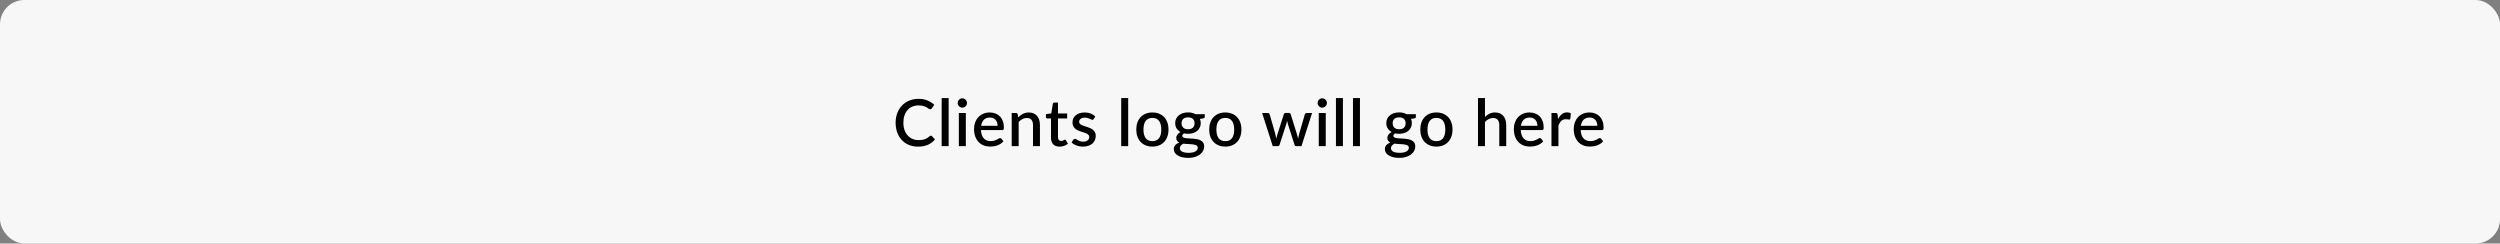 <svg width="1232" height="120" viewBox="0 0 1232 120" fill="none" xmlns="http://www.w3.org/2000/svg">
<rect x="0" y="0" width="1232" height="120" fill="#808080" stroke="none"/>
<rect width="1232" height="120" rx="12" fill="#F7F7F7"/>
<path d="M458.736 66.864C458.939 66.864 459.115 66.944 459.264 67.104L460.752 68.72C459.813 69.851 458.661 70.725 457.296 71.344C455.931 71.952 454.299 72.256 452.4 72.256C450.715 72.256 449.189 71.968 447.824 71.392C446.469 70.805 445.312 69.995 444.352 68.96C443.392 67.915 442.651 66.672 442.128 65.232C441.616 63.792 441.36 62.208 441.36 60.48C441.36 58.752 441.632 57.168 442.176 55.728C442.731 54.277 443.504 53.035 444.496 52C445.499 50.955 446.693 50.144 448.08 49.568C449.477 48.992 451.013 48.704 452.688 48.704C454.352 48.704 455.819 48.976 457.088 49.52C458.368 50.053 459.477 50.768 460.416 51.664L459.184 53.408C459.099 53.525 458.997 53.627 458.88 53.712C458.763 53.797 458.603 53.84 458.4 53.84C458.187 53.84 457.941 53.744 457.664 53.552C457.397 53.349 457.051 53.131 456.624 52.896C456.208 52.651 455.68 52.432 455.04 52.24C454.411 52.037 453.621 51.936 452.672 51.936C451.573 51.936 450.565 52.128 449.648 52.512C448.731 52.896 447.941 53.456 447.28 54.192C446.619 54.928 446.101 55.824 445.728 56.88C445.365 57.936 445.184 59.136 445.184 60.48C445.184 61.835 445.376 63.045 445.76 64.112C446.144 65.168 446.672 66.064 447.344 66.8C448.016 67.525 448.805 68.08 449.712 68.464C450.619 68.848 451.595 69.04 452.64 69.04C453.28 69.04 453.851 69.008 454.352 68.944C454.864 68.869 455.333 68.757 455.76 68.608C456.187 68.448 456.587 68.251 456.96 68.016C457.344 67.781 457.723 67.493 458.096 67.152C458.309 66.96 458.523 66.864 458.736 66.864ZM467.49 48.32V72H464.05V48.32H467.49ZM475.96 55.68V72H472.52V55.68H475.96ZM476.536 50.752C476.536 51.061 476.472 51.355 476.344 51.632C476.227 51.909 476.061 52.155 475.848 52.368C475.635 52.571 475.384 52.736 475.096 52.864C474.819 52.981 474.52 53.04 474.2 53.04C473.891 53.04 473.597 52.981 473.32 52.864C473.053 52.736 472.819 52.571 472.616 52.368C472.413 52.155 472.248 51.909 472.12 51.632C472.003 51.355 471.944 51.061 471.944 50.752C471.944 50.432 472.003 50.133 472.12 49.856C472.248 49.579 472.413 49.339 472.616 49.136C472.819 48.923 473.053 48.757 473.32 48.64C473.597 48.512 473.891 48.448 474.2 48.448C474.52 48.448 474.819 48.512 475.096 48.64C475.384 48.757 475.635 48.923 475.848 49.136C476.061 49.339 476.227 49.579 476.344 49.856C476.472 50.133 476.536 50.432 476.536 50.752ZM491.626 62C491.626 61.424 491.541 60.891 491.37 60.4C491.21 59.899 490.97 59.467 490.65 59.104C490.33 58.731 489.93 58.443 489.45 58.24C488.981 58.027 488.437 57.92 487.818 57.92C486.57 57.92 485.589 58.277 484.874 58.992C484.16 59.707 483.706 60.709 483.514 62H491.626ZM483.418 64.112C483.461 65.04 483.605 65.845 483.85 66.528C484.096 67.2 484.421 67.76 484.826 68.208C485.242 68.656 485.733 68.992 486.298 69.216C486.874 69.429 487.514 69.536 488.218 69.536C488.89 69.536 489.472 69.461 489.962 69.312C490.453 69.152 490.88 68.981 491.242 68.8C491.605 68.608 491.914 68.437 492.17 68.288C492.426 68.128 492.661 68.048 492.874 68.048C493.152 68.048 493.365 68.155 493.514 68.368L494.49 69.632C494.085 70.112 493.626 70.517 493.114 70.848C492.602 71.179 492.058 71.451 491.482 71.664C490.906 71.867 490.314 72.011 489.706 72.096C489.098 72.192 488.506 72.24 487.93 72.24C486.8 72.24 485.749 72.053 484.778 71.68C483.818 71.296 482.981 70.736 482.266 70C481.562 69.264 481.008 68.352 480.602 67.264C480.208 66.176 480.01 64.923 480.01 63.504C480.01 62.373 480.186 61.317 480.538 60.336C480.901 59.355 481.413 58.501 482.074 57.776C482.746 57.051 483.557 56.48 484.506 56.064C485.466 55.637 486.549 55.424 487.754 55.424C488.757 55.424 489.685 55.589 490.538 55.92C491.392 56.24 492.128 56.715 492.746 57.344C493.365 57.973 493.845 58.747 494.186 59.664C494.538 60.571 494.714 61.605 494.714 62.768C494.714 63.301 494.656 63.659 494.538 63.84C494.421 64.021 494.208 64.112 493.898 64.112H483.418ZM501.778 57.84C502.13 57.477 502.493 57.152 502.866 56.864C503.25 56.565 503.656 56.309 504.082 56.096C504.509 55.883 504.962 55.717 505.442 55.6C505.922 55.483 506.445 55.424 507.01 55.424C507.906 55.424 508.69 55.573 509.362 55.872C510.045 56.171 510.616 56.592 511.074 57.136C511.544 57.68 511.896 58.336 512.13 59.104C512.365 59.861 512.482 60.699 512.482 61.616V72H509.058V61.616C509.058 60.517 508.802 59.664 508.29 59.056C507.789 58.448 507.021 58.144 505.986 58.144C505.218 58.144 504.504 58.32 503.842 58.672C503.192 59.024 502.578 59.504 502.002 60.112V72H498.562V55.68H500.642C501.112 55.68 501.41 55.899 501.538 56.336L501.778 57.84ZM522.153 72.256C520.798 72.256 519.753 71.877 519.017 71.12C518.292 70.352 517.929 69.275 517.929 67.888V58.384H516.137C515.945 58.384 515.78 58.325 515.641 58.208C515.502 58.08 515.433 57.893 515.433 57.648V56.256L518.073 55.872L518.825 51.152C518.878 50.971 518.969 50.827 519.097 50.72C519.225 50.603 519.396 50.544 519.609 50.544H521.369V55.904H525.897V58.384H521.369V67.648C521.369 68.235 521.513 68.683 521.801 68.992C522.089 69.301 522.473 69.456 522.953 69.456C523.22 69.456 523.449 69.424 523.641 69.36C523.833 69.285 523.998 69.211 524.137 69.136C524.276 69.051 524.393 68.976 524.489 68.912C524.596 68.837 524.697 68.8 524.793 68.8C524.985 68.8 525.14 68.907 525.257 69.12L526.281 70.8C525.748 71.269 525.118 71.632 524.393 71.888C523.668 72.133 522.921 72.256 522.153 72.256ZM538.992 58.64C538.907 58.789 538.811 58.896 538.704 58.96C538.598 59.024 538.464 59.056 538.304 59.056C538.123 59.056 537.926 59.003 537.712 58.896C537.499 58.779 537.248 58.651 536.96 58.512C536.672 58.373 536.331 58.251 535.936 58.144C535.552 58.027 535.099 57.968 534.576 57.968C534.15 57.968 533.76 58.021 533.408 58.128C533.067 58.224 532.774 58.368 532.528 58.56C532.294 58.741 532.112 58.96 531.984 59.216C531.856 59.461 531.792 59.728 531.792 60.016C531.792 60.4 531.91 60.72 532.144 60.976C532.379 61.232 532.688 61.456 533.072 61.648C533.456 61.829 533.894 61.995 534.384 62.144C534.875 62.293 535.376 62.453 535.888 62.624C536.4 62.795 536.902 62.992 537.392 63.216C537.883 63.44 538.32 63.717 538.704 64.048C539.088 64.368 539.398 64.763 539.632 65.232C539.867 65.691 539.984 66.251 539.984 66.912C539.984 67.68 539.846 68.389 539.568 69.04C539.291 69.691 538.886 70.256 538.352 70.736C537.819 71.216 537.152 71.589 536.352 71.856C535.563 72.123 534.656 72.256 533.632 72.256C533.067 72.256 532.518 72.203 531.984 72.096C531.462 72 530.96 71.867 530.48 71.696C530.011 71.515 529.568 71.301 529.152 71.056C528.747 70.811 528.384 70.544 528.064 70.256L528.864 68.944C528.96 68.784 529.078 68.661 529.216 68.576C529.366 68.48 529.547 68.432 529.76 68.432C529.984 68.432 530.203 68.507 530.416 68.656C530.64 68.795 530.896 68.949 531.184 69.12C531.483 69.291 531.84 69.451 532.256 69.6C532.672 69.739 533.19 69.808 533.808 69.808C534.32 69.808 534.763 69.749 535.136 69.632C535.51 69.504 535.819 69.333 536.064 69.12C536.31 68.907 536.491 68.667 536.608 68.4C536.726 68.123 536.784 67.829 536.784 67.52C536.784 67.104 536.667 66.763 536.432 66.496C536.198 66.229 535.883 66 535.488 65.808C535.104 65.616 534.662 65.445 534.16 65.296C533.67 65.147 533.168 64.987 532.656 64.816C532.144 64.645 531.638 64.448 531.136 64.224C530.646 64 530.203 63.717 529.808 63.376C529.424 63.024 529.115 62.603 528.88 62.112C528.646 61.611 528.528 61.003 528.528 60.288C528.528 59.637 528.656 59.019 528.912 58.432C529.179 57.845 529.563 57.328 530.064 56.88C530.576 56.432 531.2 56.08 531.936 55.824C532.683 55.557 533.542 55.424 534.512 55.424C535.611 55.424 536.608 55.6 537.504 55.952C538.4 56.304 539.152 56.784 539.76 57.392L538.992 58.64ZM555.97 48.32V72H552.53V48.32H555.97ZM567.912 55.424C569.117 55.424 570.205 55.621 571.176 56.016C572.157 56.411 572.989 56.971 573.672 57.696C574.365 58.421 574.899 59.301 575.272 60.336C575.645 61.371 575.832 62.533 575.832 63.824C575.832 65.115 575.645 66.277 575.272 67.312C574.899 68.347 574.365 69.232 573.672 69.968C572.989 70.693 572.157 71.253 571.176 71.648C570.205 72.043 569.117 72.24 567.912 72.24C566.696 72.24 565.597 72.043 564.616 71.648C563.645 71.253 562.813 70.693 562.12 69.968C561.427 69.232 560.893 68.347 560.52 67.312C560.147 66.277 559.96 65.115 559.96 63.824C559.96 62.533 560.147 61.371 560.52 60.336C560.893 59.301 561.427 58.421 562.12 57.696C562.813 56.971 563.645 56.411 564.616 56.016C565.597 55.621 566.696 55.424 567.912 55.424ZM567.912 69.552C569.384 69.552 570.477 69.061 571.192 68.08C571.917 67.088 572.28 65.675 572.28 63.84C572.28 62.005 571.917 60.592 571.192 59.6C570.477 58.597 569.384 58.096 567.912 58.096C566.419 58.096 565.309 58.597 564.584 59.6C563.859 60.592 563.496 62.005 563.496 63.84C563.496 65.675 563.859 67.088 564.584 68.08C565.309 69.061 566.419 69.552 567.912 69.552ZM585.476 63.696C586.543 63.696 587.343 63.424 587.876 62.88C588.41 62.336 588.676 61.627 588.676 60.752C588.676 59.856 588.41 59.147 587.876 58.624C587.343 58.101 586.543 57.84 585.476 57.84C584.42 57.84 583.62 58.101 583.076 58.624C582.543 59.147 582.276 59.856 582.276 60.752C582.276 61.179 582.346 61.573 582.484 61.936C582.623 62.299 582.826 62.613 583.092 62.88C583.359 63.136 583.69 63.339 584.084 63.488C584.49 63.627 584.954 63.696 585.476 63.696ZM590.26 72.8C590.26 72.437 590.154 72.149 589.94 71.936C589.738 71.712 589.46 71.541 589.108 71.424C588.756 71.296 588.346 71.205 587.876 71.152C587.407 71.088 586.906 71.045 586.372 71.024C585.85 70.992 585.311 70.965 584.756 70.944C584.212 70.912 583.684 70.859 583.172 70.784C582.66 71.051 582.239 71.371 581.908 71.744C581.588 72.117 581.428 72.549 581.428 73.04C581.428 73.36 581.508 73.659 581.668 73.936C581.839 74.213 582.095 74.453 582.436 74.656C582.788 74.859 583.231 75.019 583.764 75.136C584.308 75.253 584.959 75.312 585.716 75.312C587.231 75.312 588.367 75.077 589.124 74.608C589.882 74.139 590.26 73.536 590.26 72.8ZM593.716 56.272V57.552C593.716 57.979 593.46 58.24 592.948 58.336L591.316 58.608C591.594 59.227 591.732 59.915 591.732 60.672C591.732 61.472 591.572 62.197 591.252 62.848C590.943 63.499 590.511 64.053 589.956 64.512C589.402 64.971 588.74 65.323 587.972 65.568C587.204 65.813 586.372 65.936 585.476 65.936C585.135 65.936 584.799 65.92 584.468 65.888C584.148 65.845 583.834 65.792 583.524 65.728C583.215 65.909 582.986 66.101 582.836 66.304C582.687 66.507 582.612 66.715 582.612 66.928C582.612 67.28 582.767 67.541 583.076 67.712C583.386 67.883 583.791 68.005 584.292 68.08C584.804 68.155 585.386 68.203 586.036 68.224C586.687 68.245 587.348 68.283 588.02 68.336C588.692 68.389 589.354 68.48 590.004 68.608C590.655 68.725 591.231 68.928 591.732 69.216C592.244 69.493 592.655 69.872 592.964 70.352C593.274 70.832 593.428 71.456 593.428 72.224C593.428 72.928 593.252 73.616 592.9 74.288C592.548 74.96 592.036 75.557 591.364 76.08C590.703 76.603 589.892 77.019 588.932 77.328C587.972 77.648 586.879 77.808 585.652 77.808C584.436 77.808 583.375 77.691 582.468 77.456C581.572 77.221 580.82 76.901 580.212 76.496C579.615 76.101 579.167 75.643 578.868 75.12C578.58 74.597 578.436 74.053 578.436 73.488C578.436 72.72 578.676 72.064 579.156 71.52C579.647 70.976 580.308 70.549 581.14 70.24C580.692 70.027 580.33 69.733 580.052 69.36C579.786 68.987 579.652 68.496 579.652 67.888C579.652 67.408 579.828 66.907 580.18 66.384C580.532 65.861 581.06 65.419 581.764 65.056C580.954 64.608 580.314 64.016 579.844 63.28C579.375 62.533 579.14 61.664 579.14 60.672C579.14 59.861 579.295 59.131 579.604 58.48C579.924 57.829 580.367 57.275 580.932 56.816C581.498 56.357 582.164 56.005 582.932 55.76C583.711 55.515 584.559 55.392 585.476 55.392C586.884 55.392 588.111 55.685 589.156 56.272H593.716ZM603.848 55.424C605.054 55.424 606.142 55.621 607.112 56.016C608.094 56.411 608.926 56.971 609.608 57.696C610.302 58.421 610.835 59.301 611.208 60.336C611.582 61.371 611.768 62.533 611.768 63.824C611.768 65.115 611.582 66.277 611.208 67.312C610.835 68.347 610.302 69.232 609.608 69.968C608.926 70.693 608.094 71.253 607.112 71.648C606.142 72.043 605.054 72.24 603.848 72.24C602.632 72.24 601.534 72.043 600.552 71.648C599.582 71.253 598.75 70.693 598.056 69.968C597.363 69.232 596.83 68.347 596.456 67.312C596.083 66.277 595.896 65.115 595.896 63.824C595.896 62.533 596.083 61.371 596.456 60.336C596.83 59.301 597.363 58.421 598.056 57.696C598.75 56.971 599.582 56.411 600.552 56.016C601.534 55.621 602.632 55.424 603.848 55.424ZM603.848 69.552C605.32 69.552 606.414 69.061 607.128 68.08C607.854 67.088 608.216 65.675 608.216 63.84C608.216 62.005 607.854 60.592 607.128 59.6C606.414 58.597 605.32 58.096 603.848 58.096C602.355 58.096 601.246 58.597 600.52 59.6C599.795 60.592 599.432 62.005 599.432 63.84C599.432 65.675 599.795 67.088 600.52 68.08C601.246 69.061 602.355 69.552 603.848 69.552ZM646.594 55.68L641.362 72H638.626C638.306 72 638.082 71.792 637.954 71.376L634.706 61.216C634.621 60.928 634.541 60.64 634.466 60.352C634.402 60.064 634.343 59.781 634.29 59.504C634.173 60.08 634.029 60.656 633.858 61.232L630.562 71.376C630.445 71.792 630.194 72 629.81 72H627.202L621.97 55.68H624.69C624.957 55.68 625.175 55.749 625.346 55.888C625.527 56.016 625.645 56.171 625.698 56.352L628.418 65.856C628.525 66.293 628.615 66.72 628.69 67.136C628.775 67.541 628.85 67.947 628.914 68.352C629.021 67.947 629.133 67.541 629.25 67.136C629.367 66.72 629.49 66.293 629.618 65.856L632.674 56.304C632.727 56.112 632.834 55.957 632.994 55.84C633.165 55.712 633.367 55.648 633.602 55.648H635.106C635.351 55.648 635.559 55.712 635.73 55.84C635.901 55.957 636.013 56.112 636.066 56.304L639.042 65.856C639.17 66.293 639.287 66.72 639.394 67.136C639.511 67.552 639.618 67.968 639.714 68.384C639.789 67.979 639.869 67.568 639.954 67.152C640.039 66.736 640.141 66.304 640.258 65.856L643.026 56.352C643.09 56.16 643.207 56 643.378 55.872C643.549 55.744 643.757 55.68 644.002 55.68H646.594ZM653.328 55.68V72H649.888V55.68H653.328ZM653.904 50.752C653.904 51.061 653.84 51.355 653.712 51.632C653.594 51.909 653.429 52.155 653.216 52.368C653.002 52.571 652.752 52.736 652.464 52.864C652.186 52.981 651.888 53.04 651.568 53.04C651.258 53.04 650.965 52.981 650.688 52.864C650.421 52.736 650.186 52.571 649.984 52.368C649.781 52.155 649.616 51.909 649.488 51.632C649.37 51.355 649.312 51.061 649.312 50.752C649.312 50.432 649.37 50.133 649.488 49.856C649.616 49.579 649.781 49.339 649.984 49.136C650.186 48.923 650.421 48.757 650.688 48.64C650.965 48.512 651.258 48.448 651.568 48.448C651.888 48.448 652.186 48.512 652.464 48.64C652.752 48.757 653.002 48.923 653.216 49.136C653.429 49.339 653.594 49.579 653.712 49.856C653.84 50.133 653.904 50.432 653.904 50.752ZM661.794 48.32V72H658.354V48.32H661.794ZM670.184 48.32V72H666.744V48.32H670.184ZM689.503 63.696C690.569 63.696 691.369 63.424 691.903 62.88C692.436 62.336 692.703 61.627 692.703 60.752C692.703 59.856 692.436 59.147 691.903 58.624C691.369 58.101 690.569 57.84 689.503 57.84C688.447 57.84 687.647 58.101 687.103 58.624C686.569 59.147 686.303 59.856 686.303 60.752C686.303 61.179 686.372 61.573 686.511 61.936C686.649 62.299 686.852 62.613 687.119 62.88C687.385 63.136 687.716 63.339 688.111 63.488C688.516 63.627 688.98 63.696 689.503 63.696ZM694.287 72.8C694.287 72.437 694.18 72.149 693.967 71.936C693.764 71.712 693.487 71.541 693.135 71.424C692.783 71.296 692.372 71.205 691.903 71.152C691.433 71.088 690.932 71.045 690.399 71.024C689.876 70.992 689.337 70.965 688.783 70.944C688.239 70.912 687.711 70.859 687.199 70.784C686.687 71.051 686.265 71.371 685.935 71.744C685.615 72.117 685.455 72.549 685.455 73.04C685.455 73.36 685.535 73.659 685.695 73.936C685.865 74.213 686.121 74.453 686.463 74.656C686.815 74.859 687.257 75.019 687.791 75.136C688.335 75.253 688.985 75.312 689.743 75.312C691.257 75.312 692.393 75.077 693.151 74.608C693.908 74.139 694.287 73.536 694.287 72.8ZM697.743 56.272V57.552C697.743 57.979 697.487 58.24 696.975 58.336L695.343 58.608C695.62 59.227 695.759 59.915 695.759 60.672C695.759 61.472 695.599 62.197 695.279 62.848C694.969 63.499 694.537 64.053 693.983 64.512C693.428 64.971 692.767 65.323 691.999 65.568C691.231 65.813 690.399 65.936 689.503 65.936C689.161 65.936 688.825 65.92 688.495 65.888C688.175 65.845 687.86 65.792 687.551 65.728C687.241 65.909 687.012 66.101 686.863 66.304C686.713 66.507 686.639 66.715 686.639 66.928C686.639 67.28 686.793 67.541 687.103 67.712C687.412 67.883 687.817 68.005 688.319 68.08C688.831 68.155 689.412 68.203 690.063 68.224C690.713 68.245 691.375 68.283 692.047 68.336C692.719 68.389 693.38 68.48 694.031 68.608C694.681 68.725 695.257 68.928 695.759 69.216C696.271 69.493 696.681 69.872 696.991 70.352C697.3 70.832 697.455 71.456 697.455 72.224C697.455 72.928 697.279 73.616 696.927 74.288C696.575 74.96 696.063 75.557 695.391 76.08C694.729 76.603 693.919 77.019 692.959 77.328C691.999 77.648 690.905 77.808 689.679 77.808C688.463 77.808 687.401 77.691 686.495 77.456C685.599 77.221 684.847 76.901 684.239 76.496C683.641 76.101 683.193 75.643 682.895 75.12C682.607 74.597 682.463 74.053 682.463 73.488C682.463 72.72 682.703 72.064 683.183 71.52C683.673 70.976 684.335 70.549 685.167 70.24C684.719 70.027 684.356 69.733 684.079 69.36C683.812 68.987 683.679 68.496 683.679 67.888C683.679 67.408 683.855 66.907 684.207 66.384C684.559 65.861 685.087 65.419 685.791 65.056C684.98 64.608 684.34 64.016 683.871 63.28C683.401 62.533 683.167 61.664 683.167 60.672C683.167 59.861 683.321 59.131 683.631 58.48C683.951 57.829 684.393 57.275 684.959 56.816C685.524 56.357 686.191 56.005 686.959 55.76C687.737 55.515 688.585 55.392 689.503 55.392C690.911 55.392 692.137 55.685 693.183 56.272H697.743ZM707.875 55.424C709.08 55.424 710.168 55.621 711.139 56.016C712.12 56.411 712.952 56.971 713.635 57.696C714.328 58.421 714.861 59.301 715.235 60.336C715.608 61.371 715.795 62.533 715.795 63.824C715.795 65.115 715.608 66.277 715.235 67.312C714.861 68.347 714.328 69.232 713.635 69.968C712.952 70.693 712.12 71.253 711.139 71.648C710.168 72.043 709.08 72.24 707.875 72.24C706.659 72.24 705.56 72.043 704.579 71.648C703.608 71.253 702.776 70.693 702.083 69.968C701.389 69.232 700.856 68.347 700.483 67.312C700.109 66.277 699.923 65.115 699.923 63.824C699.923 62.533 700.109 61.371 700.483 60.336C700.856 59.301 701.389 58.421 702.083 57.696C702.776 56.971 703.608 56.411 704.579 56.016C705.56 55.621 706.659 55.424 707.875 55.424ZM707.875 69.552C709.347 69.552 710.44 69.061 711.155 68.08C711.88 67.088 712.243 65.675 712.243 63.84C712.243 62.005 711.88 60.592 711.155 59.6C710.44 58.597 709.347 58.096 707.875 58.096C706.381 58.096 705.272 58.597 704.547 59.6C703.821 60.592 703.459 62.005 703.459 63.84C703.459 65.675 703.821 67.088 704.547 68.08C705.272 69.061 706.381 69.552 707.875 69.552ZM731.789 57.616C732.461 56.955 733.197 56.427 733.997 56.032C734.797 55.627 735.73 55.424 736.797 55.424C737.693 55.424 738.477 55.573 739.149 55.872C739.831 56.171 740.402 56.592 740.861 57.136C741.33 57.68 741.682 58.336 741.917 59.104C742.151 59.861 742.269 60.699 742.269 61.616V72H738.845V61.616C738.845 60.517 738.589 59.664 738.077 59.056C737.575 58.448 736.807 58.144 735.773 58.144C735.005 58.144 734.29 58.32 733.629 58.672C732.978 59.024 732.365 59.504 731.789 60.112V72H728.349V48.32H731.789V57.616ZM757.63 62C757.63 61.424 757.545 60.891 757.374 60.4C757.214 59.899 756.974 59.467 756.654 59.104C756.334 58.731 755.934 58.443 755.454 58.24C754.985 58.027 754.441 57.92 753.822 57.92C752.574 57.92 751.593 58.277 750.878 58.992C750.163 59.707 749.71 60.709 749.518 62H757.63ZM749.422 64.112C749.465 65.04 749.609 65.845 749.854 66.528C750.099 67.2 750.425 67.76 750.83 68.208C751.246 68.656 751.737 68.992 752.302 69.216C752.878 69.429 753.518 69.536 754.222 69.536C754.894 69.536 755.475 69.461 755.966 69.312C756.457 69.152 756.883 68.981 757.246 68.8C757.609 68.608 757.918 68.437 758.174 68.288C758.43 68.128 758.665 68.048 758.878 68.048C759.155 68.048 759.369 68.155 759.518 68.368L760.494 69.632C760.089 70.112 759.63 70.517 759.118 70.848C758.606 71.179 758.062 71.451 757.486 71.664C756.91 71.867 756.318 72.011 755.71 72.096C755.102 72.192 754.51 72.24 753.934 72.24C752.803 72.24 751.753 72.053 750.782 71.68C749.822 71.296 748.985 70.736 748.27 70C747.566 69.264 747.011 68.352 746.606 67.264C746.211 66.176 746.014 64.923 746.014 63.504C746.014 62.373 746.19 61.317 746.542 60.336C746.905 59.355 747.417 58.501 748.078 57.776C748.75 57.051 749.561 56.48 750.51 56.064C751.47 55.637 752.553 55.424 753.758 55.424C754.761 55.424 755.689 55.589 756.542 55.92C757.395 56.24 758.131 56.715 758.75 57.344C759.369 57.973 759.849 58.747 760.19 59.664C760.542 60.571 760.718 61.605 760.718 62.768C760.718 63.301 760.659 63.659 760.542 63.84C760.425 64.021 760.211 64.112 759.902 64.112H749.422ZM767.814 58.704C768.326 57.669 768.945 56.859 769.67 56.272C770.395 55.675 771.265 55.376 772.278 55.376C772.63 55.376 772.961 55.419 773.27 55.504C773.579 55.579 773.857 55.696 774.102 55.856L773.862 58.448C773.819 58.629 773.75 58.757 773.654 58.832C773.569 58.896 773.451 58.928 773.302 58.928C773.142 58.928 772.913 58.901 772.614 58.848C772.315 58.784 772.001 58.752 771.67 58.752C771.19 58.752 770.763 58.821 770.39 58.96C770.027 59.099 769.697 59.301 769.398 59.568C769.11 59.835 768.854 60.16 768.63 60.544C768.406 60.928 768.198 61.365 768.006 61.856V72H764.566V55.68H766.566C766.929 55.68 767.179 55.749 767.318 55.888C767.457 56.016 767.553 56.245 767.606 56.576L767.814 58.704ZM787.16 62C787.16 61.424 787.075 60.891 786.904 60.4C786.744 59.899 786.504 59.467 786.184 59.104C785.864 58.731 785.464 58.443 784.984 58.24C784.515 58.027 783.971 57.92 783.352 57.92C782.104 57.92 781.123 58.277 780.408 58.992C779.693 59.707 779.24 60.709 779.048 62H787.16ZM778.952 64.112C778.995 65.04 779.139 65.845 779.384 66.528C779.629 67.2 779.955 67.76 780.36 68.208C780.776 68.656 781.267 68.992 781.832 69.216C782.408 69.429 783.048 69.536 783.752 69.536C784.424 69.536 785.005 69.461 785.496 69.312C785.987 69.152 786.413 68.981 786.776 68.8C787.139 68.608 787.448 68.437 787.704 68.288C787.96 68.128 788.195 68.048 788.408 68.048C788.685 68.048 788.899 68.155 789.048 68.368L790.024 69.632C789.619 70.112 789.16 70.517 788.648 70.848C788.136 71.179 787.592 71.451 787.016 71.664C786.44 71.867 785.848 72.011 785.24 72.096C784.632 72.192 784.04 72.24 783.464 72.24C782.333 72.24 781.283 72.053 780.312 71.68C779.352 71.296 778.515 70.736 777.8 70C777.096 69.264 776.541 68.352 776.136 67.264C775.741 66.176 775.544 64.923 775.544 63.504C775.544 62.373 775.72 61.317 776.072 60.336C776.435 59.355 776.947 58.501 777.608 57.776C778.28 57.051 779.091 56.48 780.04 56.064C781 55.637 782.083 55.424 783.288 55.424C784.291 55.424 785.219 55.589 786.072 55.92C786.925 56.24 787.661 56.715 788.28 57.344C788.899 57.973 789.379 58.747 789.72 59.664C790.072 60.571 790.248 61.605 790.248 62.768C790.248 63.301 790.189 63.659 790.072 63.84C789.955 64.021 789.741 64.112 789.432 64.112H778.952Z" fill="black"/>
</svg>
